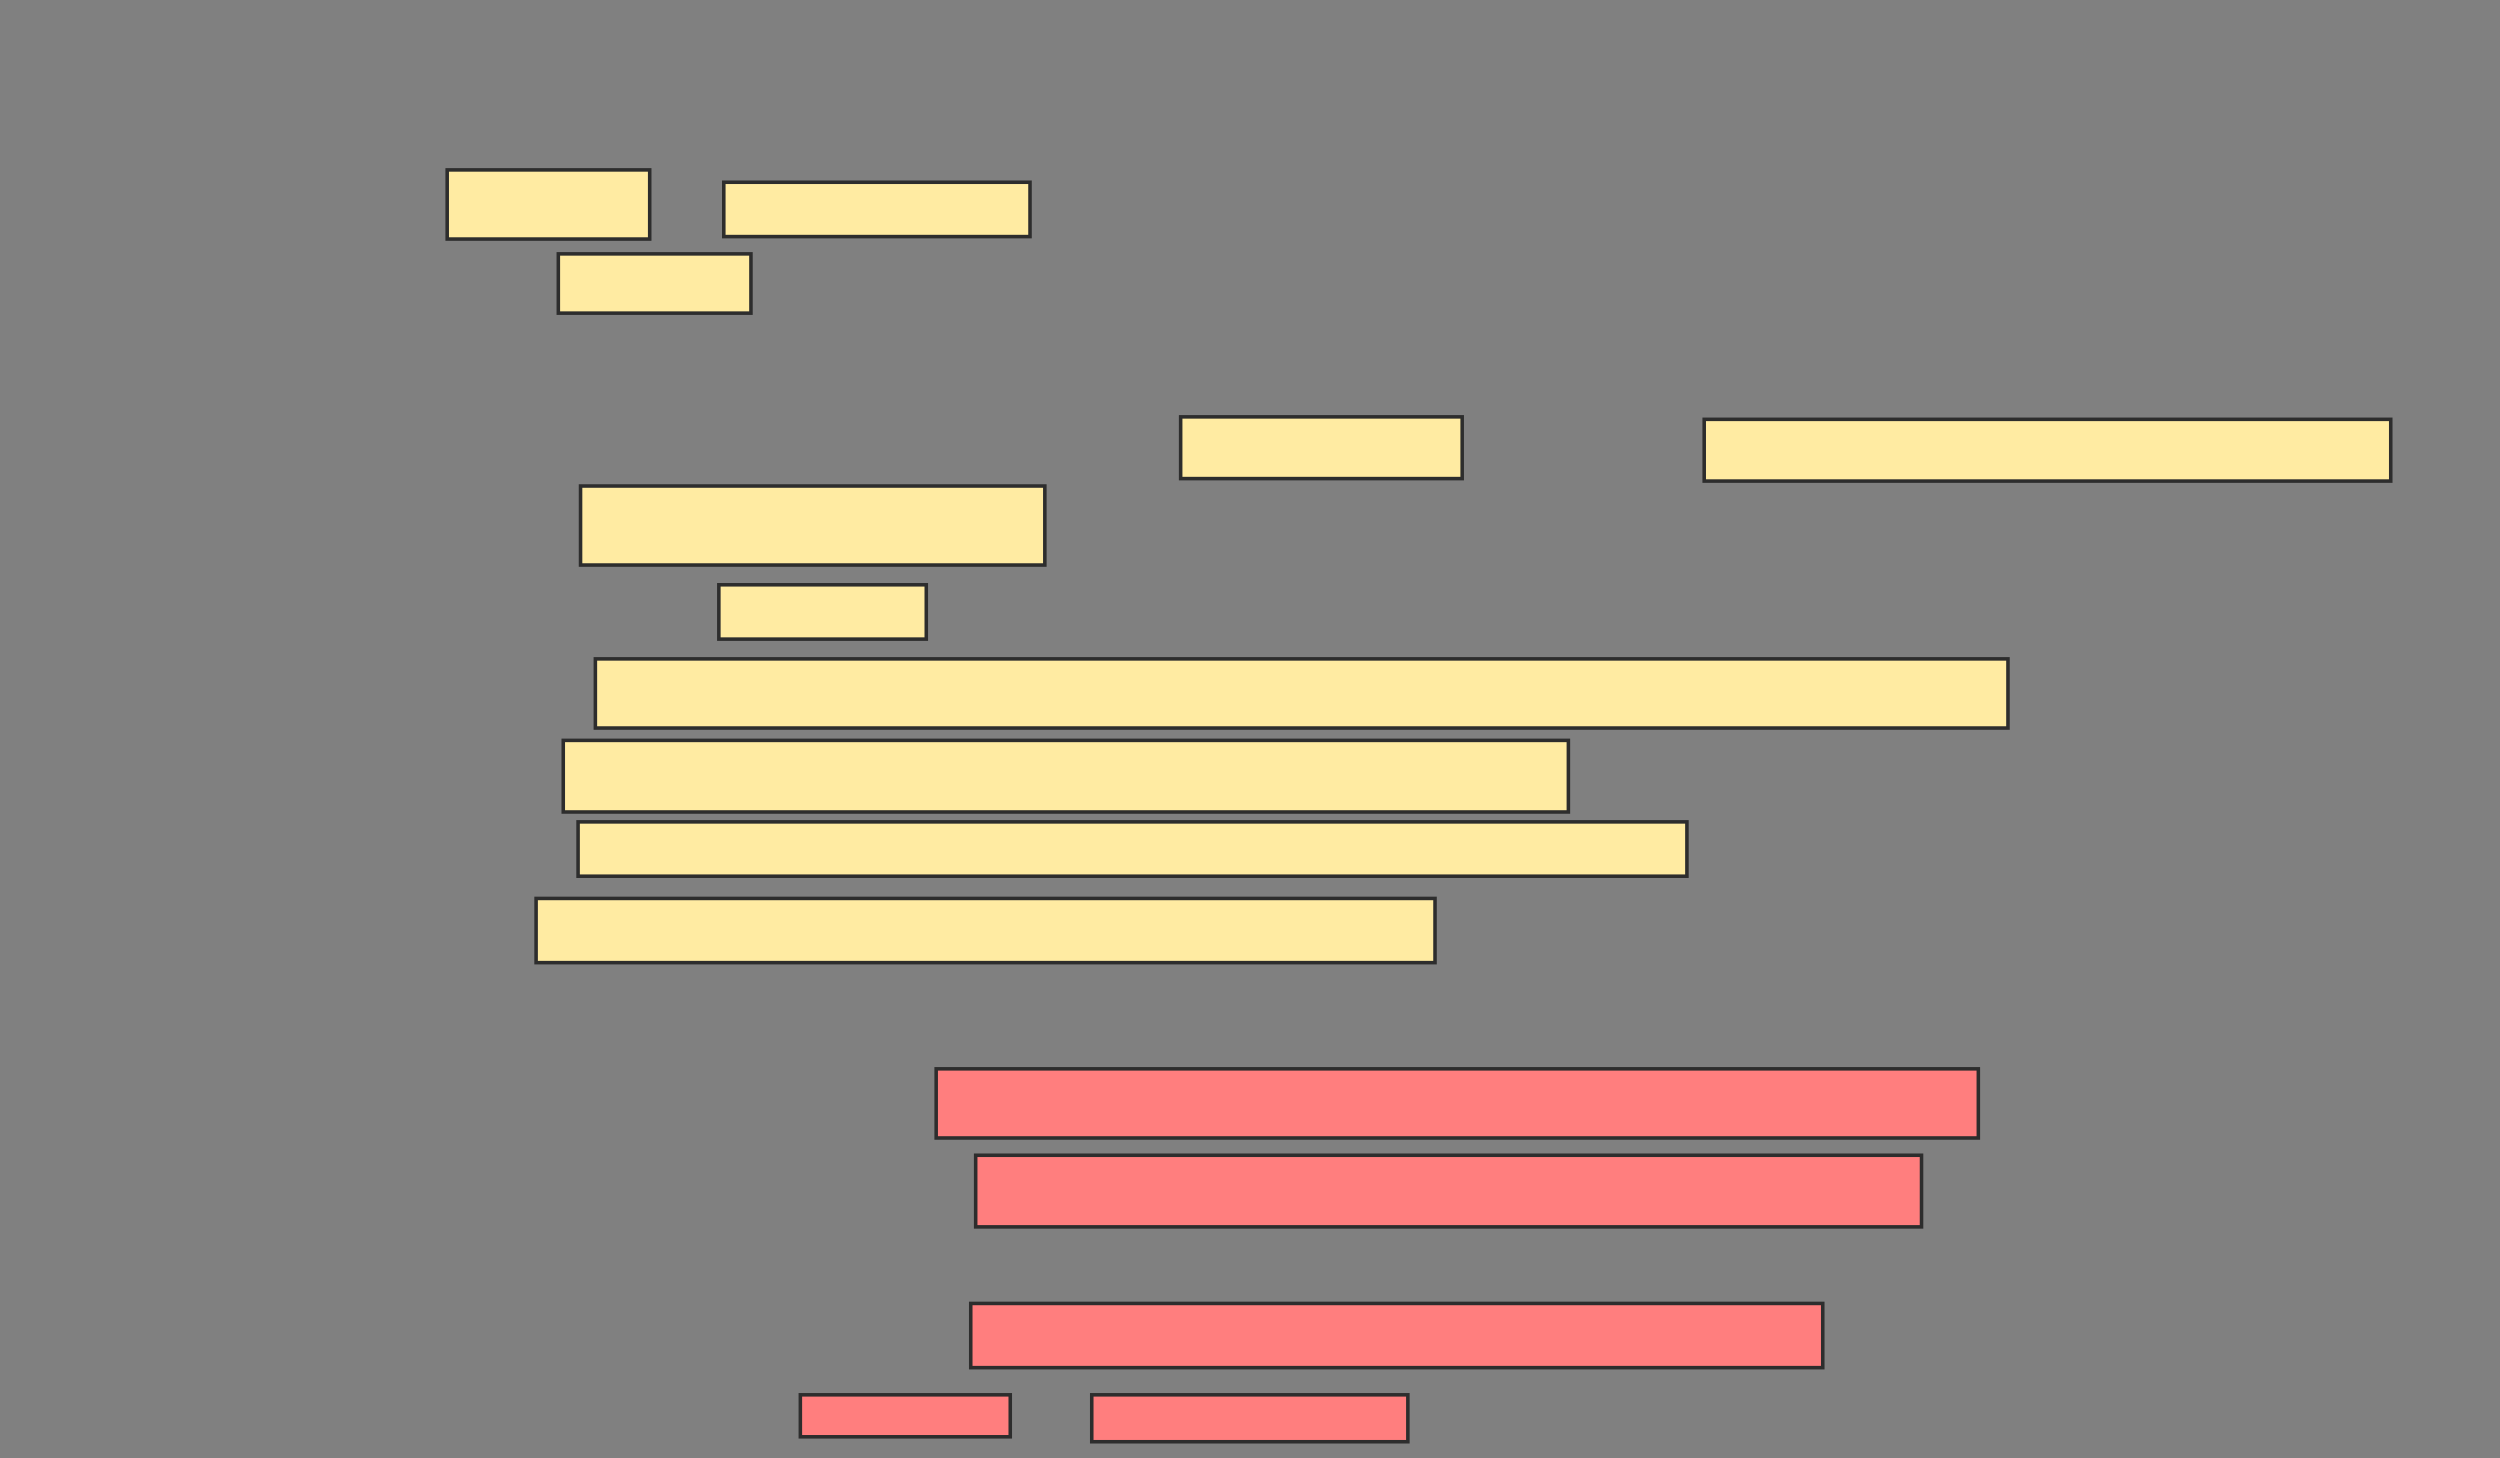 <svg xmlns="http://www.w3.org/2000/svg" width="703" height="410">
 <rect width="100%" height="100%" fill="#808080" stroke="none"/>
 <!-- Created with Image Occlusion Enhanced -->
 <g>
  <title>Labels</title>
 </g>
 <g>
  <title>Masks</title>
  <g id="60187ec1db94406d8297aedbe859bce5-ao-3">
   <rect fill="#FFEBA2" stroke="#2D2D2D" x="167.417" y="185.278" width="397.222" height="19.444"/>
   <rect fill="#FFEBA2" stroke="#2D2D2D" x="158.389" y="208.194" width="282.639" height="20.139"/>
   <rect fill="#FFEBA2" stroke="#2D2D2D" x="162.556" y="231.111" width="311.806" height="15.278"/>
   <rect fill="#FFEBA2" stroke="#2D2D2D" x="150.75" y="252.639" width="252.778" height="18.056"/>
  </g>
  <g id="60187ec1db94406d8297aedbe859bce5-ao-4" class="qshape">
   <rect fill="#FF7E7E" stroke="#2D2D2D" x="263.25" y="300.556" width="293.056" height="19.444" class="qshape"/>
   <rect fill="#FF7E7E" stroke="#2D2D2D" x="274.361" y="324.861" width="265.972" height="20.139" class="qshape"/>
   <rect fill="#FF7E7E" stroke="#2D2D2D" x="272.972" y="366.528" width="239.583" height="18.056" class="qshape"/>
   <rect fill="#FF7E7E" stroke="#2D2D2D" x="225.056" y="392.222" width="59.028" height="11.806" class="qshape"/>
   <rect fill="#FF7E7E" stroke="#2D2D2D" x="307" y="392.222" width="88.889" height="13.194" class="qshape"/>
  </g>
  <g id="60187ec1db94406d8297aedbe859bce5-ao-1">
   <rect fill="#FFEBA2" stroke="#2D2D2D" x="203.528" y="51.25" width="86.111" height="15.278"/>
   <g>
    <rect fill="#FFEBA2" stroke="#2D2D2D" x="125.75" y="47.778" width="56.944" height="19.444"/>
    <rect fill="#FFEBA2" stroke="#2D2D2D" x="157" y="71.389" width="54.167" height="16.667"/>
    <rect fill="#FFEBA2" stroke="#2D2D2D" x="332" y="117.222" width="79.167" height="17.361"/>
    <rect fill="#FFEBA2" stroke="#2D2D2D" x="479.222" y="117.917" width="193.056" height="17.361"/>
    <rect fill="#FFEBA2" stroke="#2D2D2D" x="163.25" y="136.667" width="130.556" height="22.222"/>
    <rect fill="#FFEBA2" stroke="#2D2D2D" x="202.139" y="164.444" width="58.333" height="15.278"/>
   </g>
  </g>
 </g>
</svg>